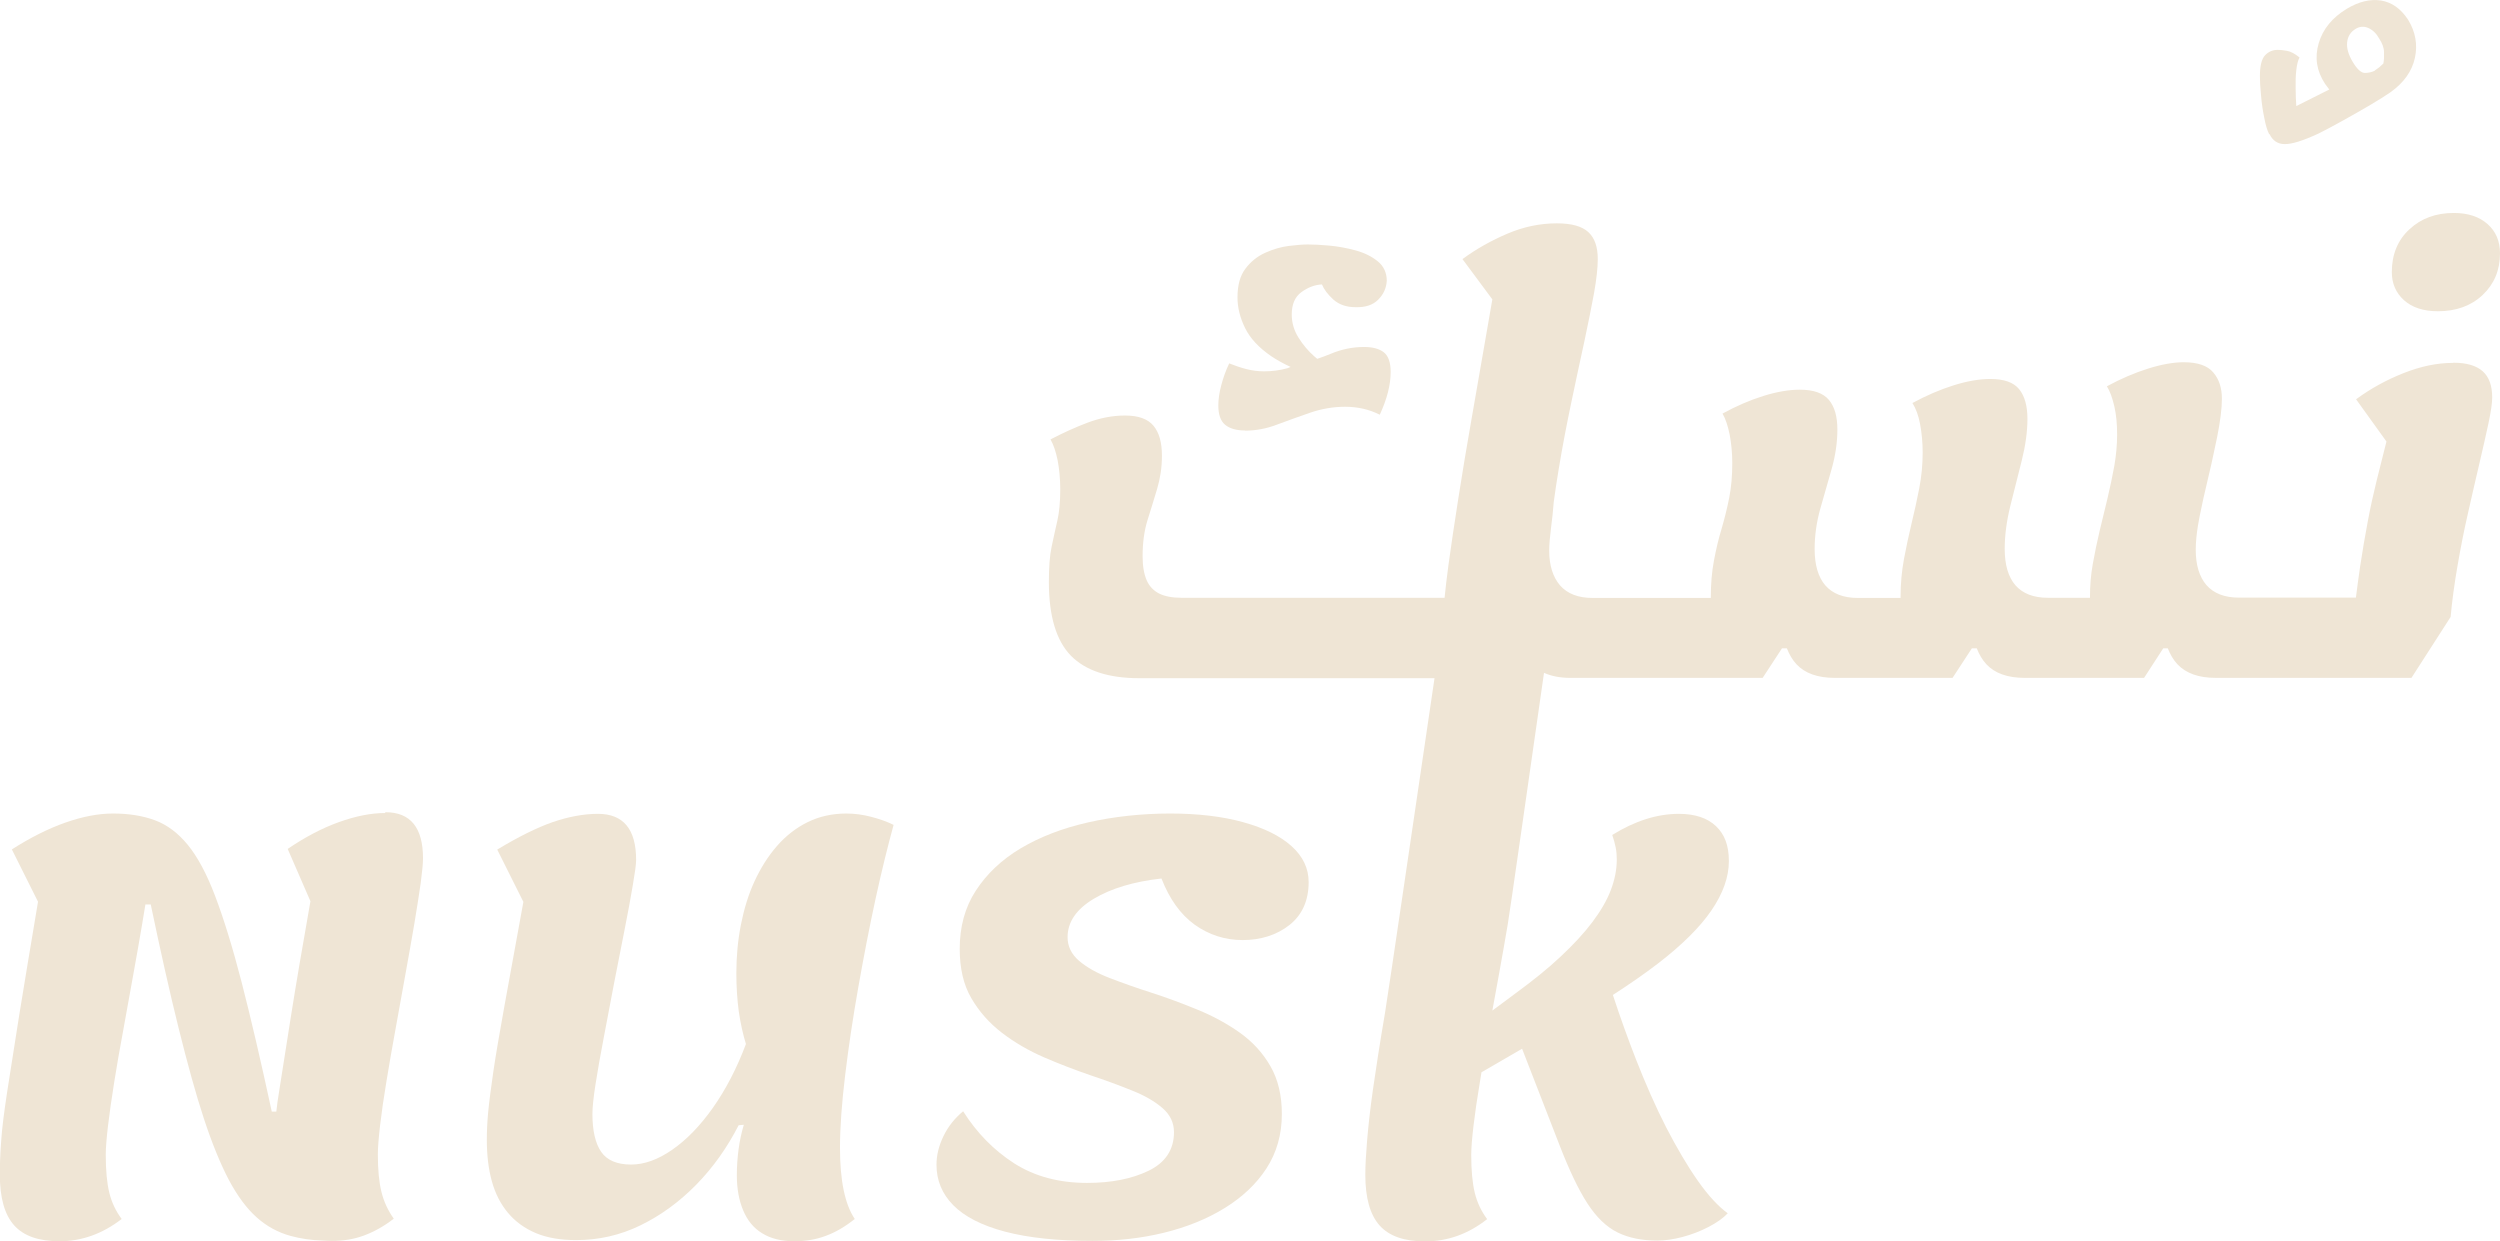 <?xml version="1.0" encoding="UTF-8"?>
<svg id="Layer_2" data-name="Layer 2" xmlns="http://www.w3.org/2000/svg" viewBox="0 0 153.9 76.4">
  <defs>
    <style>
      .cls-1 {
        fill: #EFE5D5;
      }
    </style>
  </defs>
  <g id="svg1">
    <g>
      <g>
        <path class="cls-1" d="M76.65,26.51c.65,0,1.31-.12,1.96-.37,.65-.24,1.33-.49,2.03-.73s1.42-.37,2.17-.37c.37,0,.74,.04,1.1,.12,.36,.08,.71,.21,1.03,.37,.44-.96,.67-1.83,.67-2.63,0-.58-.14-.99-.42-1.21-.28-.22-.69-.33-1.22-.33-.7,0-1.38,.14-2.05,.42-.26,.11-.54,.21-.83,.31-.06-.05-.12-.1-.19-.16-.36-.32-.68-.69-.96-1.14-.28-.44-.42-.92-.42-1.43,0-.63,.2-1.09,.6-1.38,.4-.29,.82-.45,1.26-.47,.12,.3,.35,.61,.7,.93,.35,.31,.8,.47,1.36,.47,.61,.02,1.07-.13,1.4-.46,.33-.33,.5-.71,.53-1.16,0-.49-.18-.89-.54-1.19s-.82-.53-1.36-.68c-.55-.15-1.09-.25-1.63-.3-.54-.05-.98-.07-1.33-.07-.3,0-.69,.03-1.17,.09-.48,.06-.96,.2-1.45,.42-.49,.22-.9,.55-1.22,.98-.33,.43-.49,1.02-.49,1.77,0,.63,.16,1.26,.47,1.89s.85,1.21,1.61,1.73c.34,.23,.74,.45,1.19,.66-.07,.02-.13,.06-.2,.08-.47,.13-.95,.19-1.44,.19-.37,0-.74-.05-1.09-.14s-.7-.21-1.05-.35c-.21,.44-.37,.89-.49,1.35-.12,.45-.18,.87-.18,1.24,0,.56,.14,.96,.42,1.19,.28,.23,.69,.35,1.22,.35Z"/>
        <path class="cls-1" d="M150.08,19.16c1.12,0,2.04-.33,2.75-1,.71-.67,1.07-1.52,1.07-2.57,0-.75-.26-1.35-.77-1.8s-1.2-.68-2.07-.68c-1.1,0-2.01,.33-2.73,1-.72,.66-1.09,1.55-1.09,2.64,0,.7,.25,1.28,.75,1.73,.5,.45,1.2,.68,2.08,.68Z"/>
        <path class="cls-1" d="M150.99,22.34c-.96,0-1.97,.21-3.03,.63-1.06,.42-2.04,.96-2.92,1.61l1.87,2.6c-.02,.07-.03,.12-.05,.2-.16,.63-.34,1.35-.54,2.15-.2,.81-.39,1.66-.56,2.57s-.33,1.83-.47,2.77c-.1,.67-.18,1.3-.26,1.92h-4.6s-.01,0-.02,0c0,0-.01,0-.02,0h-2.56c-.89,0-1.55-.26-2-.77-.44-.51-.66-1.24-.66-2.17,0-.47,.05-.97,.14-1.52,.03-.18,.07-.37,.1-.55,.11-.49,.2-1,.32-1.48,.3-1.25,.55-2.37,.75-3.36,.2-.99,.3-1.79,.3-2.4,0-.65-.17-1.19-.53-1.61-.35-.42-.96-.63-1.82-.63-.63,0-1.36,.13-2.19,.39-.83,.26-1.67,.62-2.54,1.09,.19,.3,.34,.72,.46,1.24,.12,.53,.17,1.1,.17,1.73s-.06,1.27-.17,1.92c-.12,.65-.26,1.32-.42,2-.16,.68-.33,1.35-.49,2.03-.16,.68-.3,1.35-.42,2.03s-.17,1.34-.17,2v.07h-2.59c-.89,0-1.55-.26-2-.77-.44-.51-.66-1.26-.66-2.24,0-.84,.12-1.73,.35-2.66,.23-.93,.47-1.86,.7-2.78,.23-.92,.35-1.78,.35-2.57s-.17-1.4-.51-1.82c-.34-.42-.93-.63-1.77-.63-.68,0-1.43,.13-2.26,.39-.83,.26-1.67,.62-2.54,1.09,.21,.33,.37,.76,.47,1.29,.1,.54,.16,1.12,.16,1.75,0,.75-.07,1.48-.21,2.21s-.3,1.44-.47,2.15c-.17,.71-.33,1.45-.47,2.2-.14,.76-.21,1.53-.21,2.33v.07h-2.63c-.89,0-1.55-.26-2-.77-.44-.51-.66-1.26-.66-2.24,0-.84,.12-1.67,.35-2.49,.23-.82,.47-1.63,.7-2.45,.23-.82,.35-1.62,.35-2.42s-.17-1.4-.52-1.82c-.35-.42-.95-.63-1.79-.63-.68,0-1.43,.13-2.26,.39-.83,.26-1.66,.62-2.5,1.08,.19,.33,.33,.76,.44,1.3,.1,.54,.16,1.12,.16,1.75,0,.77-.06,1.48-.19,2.14s-.29,1.29-.47,1.91c-.19,.62-.34,1.27-.47,1.96-.13,.69-.19,1.43-.19,2.22v.07h-4.2s-.01,0-.02,0c0,0-.01,0-.02,0h-3.04c-.89,0-1.55-.26-2-.77-.44-.51-.67-1.23-.67-2.14,0-.37,.04-.83,.11-1.38,.07-.54,.13-1.08,.17-1.62,.09-.67,.19-1.33,.3-1.99,.24-1.46,.51-2.85,.79-4.18,.28-1.33,.54-2.56,.79-3.69,.24-1.13,.44-2.13,.6-2.99,.15-.86,.23-1.56,.23-2.1,0-.75-.19-1.3-.58-1.66-.39-.36-1.03-.54-1.94-.54-1.03,0-2.04,.21-3.03,.63-.99,.42-1.92,.94-2.78,1.57l1.84,2.48c-.14,.81-.3,1.71-.47,2.71-.26,1.48-.53,3.05-.82,4.71-.29,1.66-.56,3.26-.8,4.81s-.45,2.92-.61,4.11c-.11,.83-.19,1.5-.24,2.03h-16.21c-.56,0-1.01-.09-1.36-.26-.35-.18-.61-.45-.77-.82-.16-.37-.25-.86-.25-1.47,0-.84,.1-1.58,.3-2.22,.2-.64,.4-1.28,.59-1.92s.3-1.32,.3-2.05c0-.82-.17-1.43-.52-1.85-.35-.42-.93-.63-1.75-.63-.77,0-1.54,.15-2.31,.44-.77,.29-1.53,.64-2.28,1.03,.19,.33,.33,.76,.44,1.29,.1,.54,.16,1.13,.16,1.79,0,.77-.06,1.41-.18,1.93-.12,.51-.23,1.04-.35,1.59-.12,.55-.17,1.28-.17,2.19,0,2.1,.46,3.61,1.36,4.53,.91,.92,2.31,1.38,4.2,1.38h18.18c-1.13,7.65-2.83,19.29-3.05,20.62-.32,1.88-.56,3.44-.74,4.7-.18,1.26-.29,2.31-.36,3.14-.07,.83-.11,1.53-.11,2.11,0,1.42,.29,2.46,.88,3.12s1.52,.98,2.8,.98c1.38,0,2.65-.45,3.82-1.37-.35-.47-.61-1-.76-1.61s-.22-1.39-.22-2.35c0-.42,.05-1.02,.14-1.79,.09-.77,.22-1.66,.39-2.67,.03-.2,.07-.41,.1-.62l2.5-1.45,2.33,6c.58,1.49,1.14,2.67,1.69,3.52,.55,.85,1.17,1.45,1.86,1.79,.69,.34,1.51,.5,2.44,.5,.47,0,.98-.07,1.55-.22s1.11-.36,1.61-.62c.5-.26,.9-.54,1.18-.84-.58-.42-1.2-1.09-1.84-2-.64-.91-1.28-2-1.94-3.27-.65-1.27-1.28-2.7-1.89-4.26-.48-1.24-.95-2.53-1.4-3.91,1.05-.68,1.97-1.32,2.78-1.94,1.48-1.14,2.58-2.23,3.29-3.27,.71-1.04,1.07-2.05,1.07-3.03s-.27-1.65-.79-2.15c-.53-.5-1.28-.76-2.29-.76-1.33,0-2.7,.43-4.1,1.3,.09,.26,.16,.51,.21,.76,.05,.24,.07,.49,.07,.75,0,.63-.13,1.26-.37,1.89-.24,.63-.62,1.28-1.13,1.96-.51,.68-1.17,1.39-1.95,2.12-.78,.74-1.72,1.49-2.81,2.29l-1.4,1.04c.14-.74,.27-1.47,.4-2.19,.2-1.12,.39-2.16,.55-3.13,.11-.61,1.31-9.06,2.23-15.47,.45,.2,.98,.31,1.62,.31h3.64s.01,0,.02,0c0,0,.01,0,.02,0h8.16l1.19-1.82h.3c.15,.38,.34,.71,.59,.98,.52,.56,1.31,.84,2.36,.84h7.25l1.19-1.82h.3c.15,.38,.34,.71,.59,.98,.52,.56,1.31,.84,2.36,.84h7.35l1.18-1.82h.28c.15,.38,.34,.71,.59,.98,.53,.56,1.31,.84,2.36,.84h3.22s.01,0,.02,0c0,0,.01,0,.02,0h8.79l2.41-3.75c.09-.98,.23-2.02,.42-3.12,.19-1.1,.4-2.19,.65-3.27,.24-1.09,.48-2.1,.7-3.05,.22-.95,.41-1.77,.56-2.48,.15-.71,.23-1.24,.23-1.59,0-.72-.19-1.26-.58-1.61-.39-.35-.99-.53-1.8-.53Z"/>
        <path class="cls-1" d="M23.7,50.05c-.86,0-1.81,.19-2.84,.56s-2.08,.92-3.15,1.65l1.4,3.22c-.49,2.78-.89,5.12-1.19,7.02s-.55,3.47-.74,4.7c-.07,.43-.13,.84-.17,1.23h-.28c-.68-3.15-1.3-5.81-1.86-7.98s-1.11-3.93-1.63-5.3-1.09-2.42-1.68-3.14-1.26-1.23-2.01-1.51c-.75-.28-1.61-.42-2.59-.42-.91,0-1.89,.19-2.94,.56-1.05,.37-2.15,.92-3.29,1.65l1.61,3.22c-.47,2.78-.85,5.11-1.16,7-.3,1.89-.55,3.47-.74,4.71-.19,1.25-.32,2.26-.37,3.05-.06,.78-.08,1.46-.08,2.04,0,1.42,.29,2.46,.88,3.12s1.52,.98,2.8,.98c1.35,0,2.63-.45,3.82-1.37-.35-.47-.61-1-.76-1.61-.15-.61-.22-1.39-.22-2.35,0-.42,.05-1.02,.14-1.79,.09-.77,.22-1.66,.38-2.67,.16-1.02,.35-2.09,.56-3.22,.21-1.13,.41-2.26,.61-3.38,.2-1.12,.39-2.16,.55-3.13,.07-.43,.14-.84,.2-1.21h.33c.61,2.92,1.18,5.46,1.72,7.63,.54,2.17,1.05,4.03,1.55,5.55s1.02,2.79,1.54,3.78c.53,.99,1.1,1.76,1.72,2.31,.62,.55,1.31,.92,2.07,1.13,.62,.17,1.28,.27,2.02,.29,.16,.01,.34,.02,.53,.02,.7,0,1.35-.1,1.97-.33s1.24-.57,1.84-1.04c-.35-.49-.61-1.04-.76-1.65-.15-.61-.22-1.38-.22-2.31,0-.42,.05-1.02,.14-1.8,.09-.78,.22-1.68,.39-2.7s.35-2.09,.56-3.22c.21-1.13,.41-2.26,.61-3.38,.2-1.12,.39-2.16,.55-3.12,.16-.96,.29-1.79,.39-2.49,.09-.7,.14-1.2,.14-1.51,0-1.89-.77-2.84-2.31-2.84Z"/>
        <path class="cls-1" d="M52.12,50.08c-.89,0-1.69,.18-2.4,.53s-1.34,.84-1.89,1.47c-.55,.63-1,1.35-1.38,2.17s-.65,1.72-.84,2.68c-.19,.97-.28,1.96-.28,2.99,0,.82,.05,1.6,.15,2.35,.11,.75,.26,1.41,.44,2-.56,1.49-1.24,2.8-2.03,3.92s-1.63,1.98-2.51,2.59c-.88,.61-1.72,.91-2.53,.91-.86,0-1.48-.26-1.84-.78s-.54-1.31-.54-2.33c0-.4,.06-1,.19-1.83s.3-1.8,.51-2.89,.42-2.22,.64-3.37,.44-2.26,.65-3.31c.21-1.05,.37-1.95,.5-2.71,.13-.76,.2-1.27,.2-1.53,0-1.89-.78-2.84-2.35-2.84-.89,0-1.82,.18-2.79,.51-.97,.34-2.1,.9-3.41,1.69l1.61,3.22c-.47,2.57-.85,4.69-1.16,6.37-.3,1.68-.54,3.05-.69,4.08-.15,1.04-.26,1.88-.32,2.52-.06,.64-.08,1.2-.08,1.69,0,.93,.1,1.79,.31,2.54,.21,.76,.54,1.4,.99,1.94,.45,.54,1.03,.96,1.72,1.25,.69,.29,1.52,.43,2.47,.43,1.4,0,2.72-.3,3.97-.91,1.25-.61,2.39-1.44,3.43-2.5,1.04-1.06,1.91-2.29,2.61-3.66l.32-.03c-.14,.47-.25,.97-.32,1.49s-.11,1.06-.11,1.62c0,.82,.13,1.54,.39,2.16,.26,.62,.64,1.09,1.17,1.41,.53,.33,1.19,.49,1.98,.49,.68,0,1.32-.1,1.93-.33,.61-.22,1.2-.57,1.79-1.04-.61-.91-.91-2.37-.91-4.38,0-1.26,.11-2.75,.32-4.49,.21-1.74,.48-3.55,.81-5.41,.33-1.87,.68-3.68,1.06-5.43,.38-1.75,.76-3.27,1.11-4.55-.42-.21-.89-.37-1.39-.5-.5-.13-1-.2-1.52-.2Z"/>
        <path class="cls-1" d="M76.52,50.61c-1.27-.35-2.77-.53-4.49-.53s-3.49,.19-5.06,.55c-1.58,.36-2.95,.89-4.13,1.59s-2.1,1.58-2.77,2.61-.99,2.23-.99,3.58c0,1.19,.23,2.21,.71,3.03,.48,.83,1.11,1.54,1.89,2.14s1.65,1.1,2.59,1.51c.95,.41,1.89,.77,2.82,1.09,.93,.31,1.8,.63,2.59,.95,.79,.31,1.42,.68,1.89,1.09,.47,.41,.7,.9,.7,1.48,0,1.07-.53,1.87-1.56,2.37s-2.3,.75-3.79,.75c-1.73,0-3.22-.4-4.48-1.2-1.26-.81-2.31-1.88-3.15-3.21-.51,.42-.92,.93-1.21,1.53s-.43,1.18-.43,1.76c0,.96,.34,1.79,1.03,2.49,.69,.7,1.75,1.25,3.19,1.63,1.44,.38,3.23,.57,5.38,.57,1.54,0,3-.16,4.39-.5,1.39-.34,2.64-.84,3.73-1.51s1.96-1.48,2.59-2.45,.95-2.09,.95-3.35c0-1.14-.23-2.12-.7-2.94-.47-.82-1.1-1.51-1.89-2.07-.79-.56-1.66-1.03-2.59-1.41s-1.88-.74-2.82-1.04-1.81-.61-2.59-.91c-.78-.3-1.41-.65-1.89-1.06-.48-.41-.71-.9-.71-1.46,0-.93,.54-1.72,1.61-2.36,1.07-.64,2.46-1.06,4.17-1.25,.49,1.26,1.17,2.21,2.04,2.84,.88,.63,1.87,.95,2.96,.95s2.08-.3,2.87-.92c.79-.62,1.19-1.51,1.19-2.65,0-.84-.35-1.58-1.05-2.21-.7-.63-1.69-1.12-2.96-1.47Z"/>
      </g>
      <path class="cls-1" d="M139.69,8.26c-.12-.23-.22-.57-.3-1-.09-.44-.16-.89-.2-1.38-.05-.48-.07-.88-.07-1.19,0-.64,.11-1.07,.32-1.29,.21-.22,.47-.33,.78-.33,.15,0,.34,.02,.57,.06,.22,.04,.48,.17,.77,.41-.1,.17-.16,.44-.2,.78-.04,.35-.05,.72-.04,1.12,0,.4,.02,.76,.04,1.09l2.03-1.02-.26-.35c-.52-.79-.65-1.62-.39-2.5s.84-1.58,1.73-2.12c.73-.44,1.44-.61,2.1-.51,.67,.11,1.22,.5,1.67,1.18,.46,.75,.6,1.54,.42,2.36-.18,.82-.68,1.52-1.49,2.1-.27,.19-.68,.45-1.22,.77-.54,.32-1.11,.64-1.7,.97-.59,.33-1.1,.6-1.52,.81-.97,.45-1.66,.66-2.09,.65-.43,0-.74-.22-.93-.62Zm6.5-3.92c.12-.08,.21-.15,.28-.2,.07-.06,.15-.13,.25-.23,.04-.19,.05-.43,.04-.7,0-.27-.11-.55-.3-.84-.17-.31-.39-.52-.65-.64-.26-.12-.52-.11-.77,.03-.33,.19-.51,.47-.55,.84-.04,.37,.08,.77,.35,1.22,.27,.45,.52,.67,.74,.67s.43-.05,.62-.14Z"/>
    </g>
  </g>
</svg>
